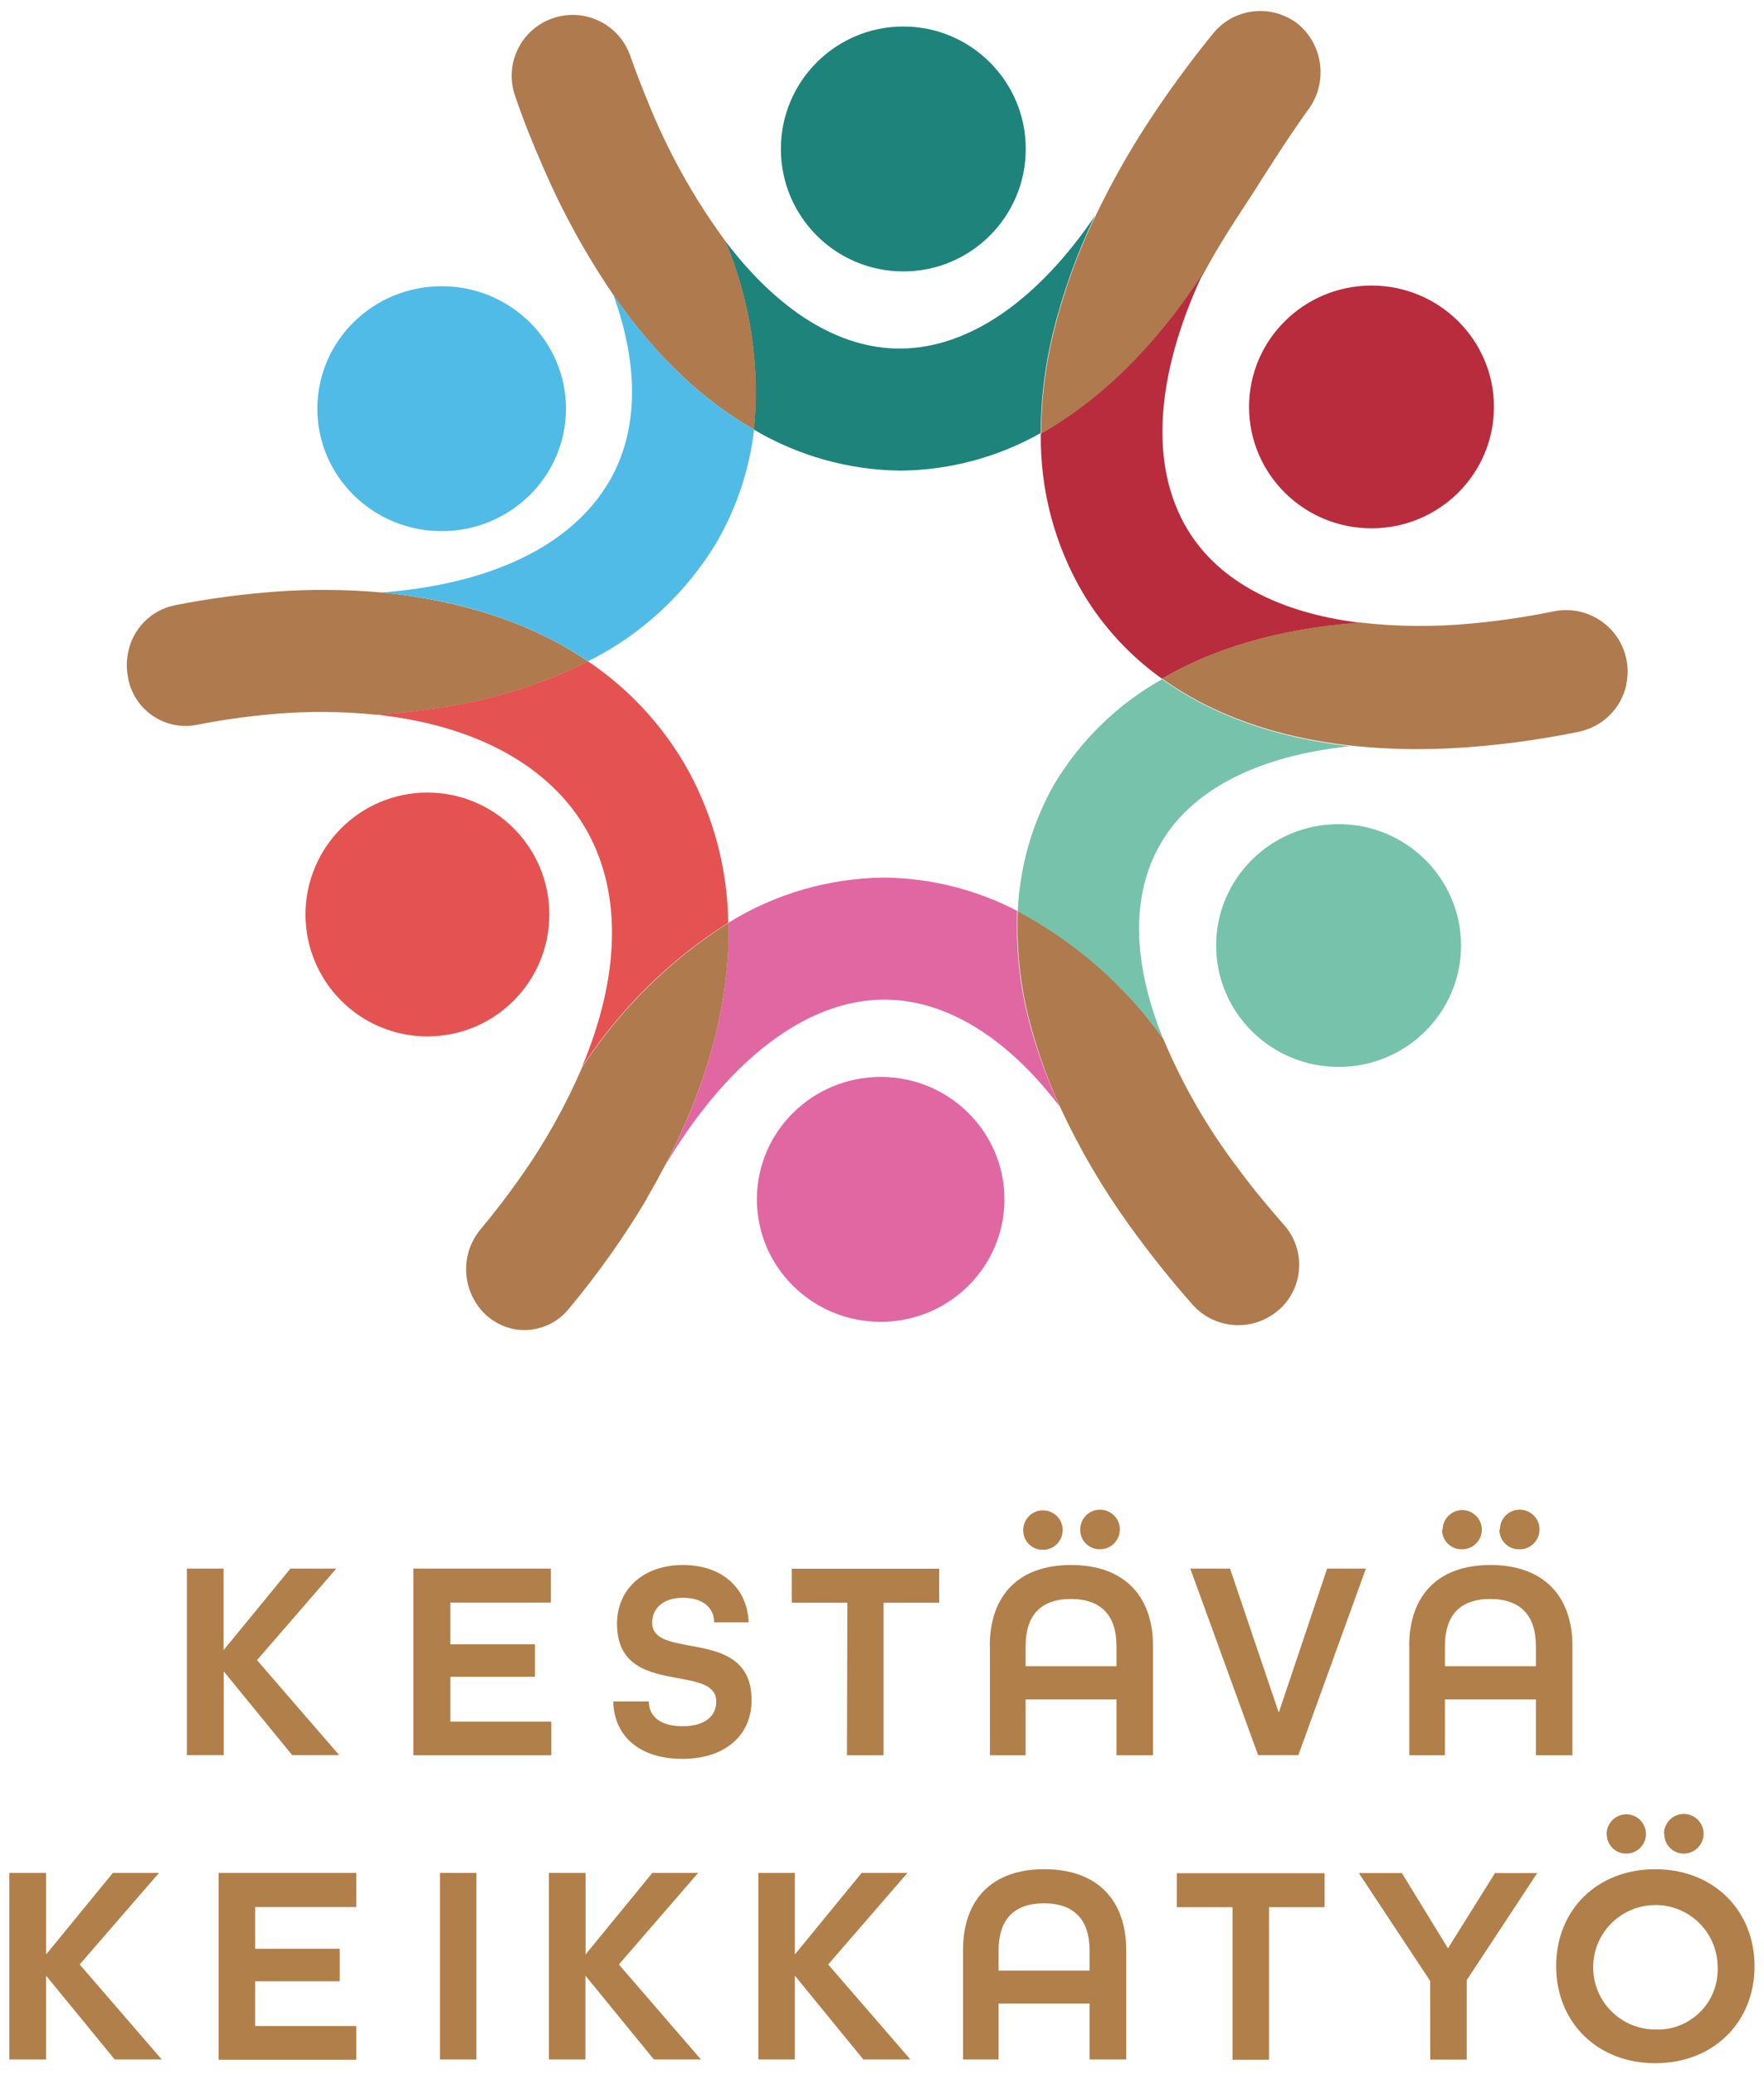 <?xml version="1.0" encoding="utf-8"?>
<!-- Generator: Adobe Illustrator 27.0.1, SVG Export Plug-In . SVG Version: 6.00 Build 0)  -->
<svg version="1.1" id="Layer_1" xmlns="http://www.w3.org/2000/svg" xmlns:xlink="http://www.w3.org/1999/xlink" x="0px" y="0px"
	 viewBox="0 0 132.4 155.66" style="enable-background:new 0 0 132.4 155.66;" xml:space="preserve">
<style type="text/css">
	.st0{fill:#B17F49;}
	.st1{fill:#1E837B;}
	.st2{fill:#AF7A4E;}
	.st3{fill:#B82C3E;}
	.st4{fill:#77C2AB;}
	.st5{fill:#E167A2;}
	.st6{fill:#E55252;}
	.st7{fill:#50BBE6;}
	.st8{fill:none;}
</style>
<g>
	<path class="st0" d="M14.04,117.72h2.74v6.12l5.02-6.12h3.44l-5.95,6.87l6.17,7.13h-3.53l-5.14-6.29v6.29h-2.76V117.72z"/>
	<path class="st0" d="M31.03,117.72h10.32v2.55H33.8v3.13h6.35v2.44H33.8v3.36h7.58v2.53H31.03V117.72z"/>
	<path class="st0" d="M46.03,127.69h2.67c0,1.11,0.85,1.86,2.53,1.86c1.67,0,2.53-0.75,2.53-1.86c0-1.22-1.31-1.45-2.82-1.74
		c-2.12-0.38-4.63-0.83-4.63-4.09c0-2.59,1.98-4.41,4.94-4.41s4.84,1.74,4.94,4.3h-2.59c0-1.07-0.81-1.84-2.34-1.84
		c-1.52,0-2.31,0.83-2.31,1.86c0,1.22,1.31,1.45,2.82,1.73c2.12,0.39,4.64,0.84,4.64,4.09c0,2.72-2.07,4.41-5.2,4.41
		S46.09,130.36,46.03,127.69z"/>
	<path class="st0" d="M63.6,120.28h-4.17v-2.55h11.06v2.55h-4.18v11.45h-2.74L63.6,120.28z"/>
	<path class="st0" d="M74.29,123.53c0-3.75,2.12-6.08,6.1-6.08c3.99,0,6.15,2.33,6.15,6.08v8.2H83.8v-4.19h-6.82v4.19h-2.68V123.53z
		 M76.8,114.8c0.02-0.82,0.69-1.47,1.51-1.45c0.82,0.02,1.47,0.69,1.45,1.51c-0.02,0.82-0.69,1.47-1.51,1.45
		c-0.8,0-1.45-0.65-1.45-1.45C76.8,114.84,76.8,114.82,76.8,114.8z M83.8,125.05v-1.52c0-2.24-1.11-3.53-3.42-3.53
		s-3.4,1.28-3.4,3.53v1.52H83.8z M81.08,114.8c-0.01-0.82,0.65-1.5,1.47-1.5c0.82-0.01,1.5,0.65,1.5,1.47
		c0.01,0.82-0.65,1.5-1.47,1.5c-0.01,0-0.02,0-0.03,0c-0.8,0.01-1.46-0.63-1.47-1.43C81.08,114.83,81.08,114.82,81.08,114.8z"/>
	<path class="st0" d="M89.34,117.72h2.98l3.66,10.81l3.63-10.81h2.91l-5.07,14h-3.02L89.34,117.72z"/>
	<path class="st0" d="M105.77,123.53c0-3.75,2.12-6.08,6.1-6.08s6.15,2.33,6.15,6.08v8.2h-2.74v-4.19h-6.83v4.19h-2.67V123.53z
		 M108.28,114.8c0-0.81,0.66-1.47,1.47-1.47c0.81,0,1.47,0.66,1.47,1.47c0,0.81-0.66,1.47-1.47,1.47l0,0
		c-0.8,0.03-1.48-0.59-1.51-1.4c0-0.03,0-0.05,0-0.08H108.28z M115.28,125.05v-1.52c0-2.24-1.11-3.53-3.43-3.53
		c-2.31,0-3.4,1.28-3.4,3.53v1.52H115.28z M112.58,114.8c-0.01-0.82,0.65-1.5,1.47-1.5c0.82-0.01,1.5,0.65,1.5,1.47
		c0.01,0.82-0.65,1.5-1.47,1.5c-0.01,0-0.01,0-0.02,0c-0.8,0.04-1.48-0.59-1.52-1.39c0-0.03,0-0.06,0-0.09H112.58z"/>
	<path class="st0" d="M0.7,140.56h2.76v6.12l5.01-6.12h3.46l-5.95,6.87l6.16,7.13H8.61l-5.15-6.29v6.29H0.7V140.56z"/>
	<path class="st0" d="M16.41,140.56h10.33v2.56h-7.59v3.13h6.35v2.44h-6.35v3.36h7.59v2.53H16.41V140.56z"/>
	<path class="st0" d="M33.02,140.56h2.74v14h-2.74V140.56z"/>
	<path class="st0" d="M41.21,140.56h2.74v6.12l5.01-6.12h3.44l-5.95,6.87l6.16,7.13h-3.53l-5.14-6.29v6.29h-2.74V140.56z"/>
	<path class="st0" d="M56.92,140.56h2.74v6.12l5.01-6.12h3.44l-5.95,6.87l6.17,7.13H64.8l-5.14-6.29v6.29h-2.74L56.92,140.56z"/>
	<path class="st0" d="M72.28,146.36c0-3.75,2.12-6.08,6.1-6.08c3.99,0,6.15,2.33,6.15,6.08v8.2h-2.75v-4.2h-6.83v4.2h-2.67
		L72.28,146.36z M81.78,147.89v-1.52c0-2.24-1.11-3.53-3.42-3.53c-2.31,0-3.41,1.28-3.41,3.53v1.52H81.78z"/>
	<path class="st0" d="M92.51,143.13h-4.18v-2.55h11.09v2.55h-4.17v11.45h-2.74L92.51,143.13z"/>
	<path class="st0" d="M107.34,148.66l-5.35-8.09h3.23l3.46,5.65l3.53-5.65h3.17l-5.29,8.03v5.97h-2.74L107.34,148.66z"/>
	<path class="st0" d="M116.8,147.56c0-4.23,3.08-7.28,7.44-7.28c4.36,0,7.45,3.08,7.45,7.28s-3.08,7.28-7.45,7.28
		C119.88,154.84,116.8,151.76,116.8,147.56z M128.92,147.56c-0.04-2.58-2.17-4.64-4.75-4.59s-4.64,2.17-4.59,4.75
		c0.04,2.55,2.12,4.59,4.67,4.59c2.48,0.1,4.58-1.84,4.67-4.32C128.93,147.85,128.93,147.71,128.92,147.56z M120.59,137.63
		c0-0.81,0.67-1.47,1.48-1.47c0.81,0,1.47,0.67,1.47,1.48c0,0.81-0.66,1.47-1.47,1.47c-0.8,0.01-1.46-0.63-1.47-1.43
		C120.59,137.66,120.59,137.65,120.59,137.63z M124.89,137.63c0-0.82,0.66-1.49,1.48-1.5c0.82,0,1.49,0.66,1.5,1.48
		c0,0.82-0.66,1.49-1.48,1.5c0,0-0.01,0-0.01,0c-0.8,0-1.46-0.64-1.46-1.45c0-0.01,0-0.02,0-0.04H124.89z"/>
	<path class="st1" d="M82.18,16.21c-1.37,2.85-2.44,5.84-3.18,8.91c-0.58,2.42-0.88,4.89-0.89,7.38c-3.2,1.81-6.81,2.78-10.49,2.82
		h-0.07c-3.86-0.05-7.64-1.11-10.97-3.08c0.47-4.83-0.27-9.69-2.15-14.16c3.94,5.2,8.47,8.08,13.1,8.08h0.05
		C72.75,26.13,77.89,22.52,82.18,16.21z"/>
	<circle class="st1" cx="67.8" cy="11.18" r="9.19"/>
	<path class="st2" d="M98.1,8.35c-1.71,2.41-3.03,4.54-4.23,6.41c-1.47,2.25-2.48,3.8-3.58,5.86c-3.53,5.39-7.66,9.43-12.15,11.91
		c0.01-2.49,0.31-4.96,0.89-7.38c0.74-3.08,1.8-6.06,3.18-8.91c1.14-2.38,2.43-4.69,3.87-6.91c1.53-2.35,3.18-4.61,4.94-6.78
		c1.58-1.98,4.46-2.3,6.44-0.72c0.01,0.01,0.01,0.01,0.02,0.02C99.39,3.49,99.67,6.36,98.1,8.35z"/>
	<path class="st3" d="M102.1,46.74c-6.51,0.46-11.34,2.12-14.88,4.2c-2.39-1.7-4.41-3.88-5.92-6.4c-2.14-3.63-3.24-7.78-3.18-12
		c4.49-2.51,8.6-6.55,12.13-11.95c-3.53,7.61-4.01,14.36-1.11,19.16C91.48,43.63,96.03,46,102.1,46.74z"/>
	<path class="st2" d="M122.07,51.39c-0.39,1.78-1.8,3.17-3.59,3.53c-2.4,0.49-4.82,0.85-7.25,1.07c-1.67,0.16-3.3,0.23-4.88,0.23
		c-1.68,0-3.35-0.09-5.02-0.27c-5.57-0.62-10.35-2.32-14.11-5.03c3.53-2.06,8.37-3.74,14.88-4.2c2.78,0.32,5.58,0.34,8.37,0.07
		c2.08-0.19,4.15-0.5,6.2-0.92c2.51-0.48,4.93,1.16,5.41,3.66c0.12,0.6,0.11,1.22-0.02,1.83L122.07,51.39z"/>
	<ellipse class="st3" cx="102.94" cy="30.54" rx="9.19" ry="9.11"/>
	<path class="st2" d="M95.96,98.32c-1.91,1.66-4.79,1.47-6.46-0.42c-1.7-1.92-3.3-3.94-4.8-6.03c-1.99-2.77-3.71-5.71-5.14-8.81
		c-0.86-1.88-1.56-3.81-2.12-5.8c-0.82-2.89-1.17-5.89-1.05-8.89c4.34,2.3,8.07,5.58,10.92,9.58c1.46,3.49,3.35,6.77,5.65,9.78
		c1.03,1.41,2.17,2.78,3.4,4.18c1.66,1.86,1.51,4.71-0.35,6.38C95.99,98.29,95.97,98.31,95.96,98.32z"/>
	<path class="st4" d="M87.07,63.39c-2.21,3.85-2.06,8.91,0.24,14.59c-2.85-4-6.59-7.27-10.92-9.58c0.14-3.34,1.07-6.59,2.71-9.5
		c1.97-3.31,4.77-6.05,8.13-7.93c3.76,2.71,8.54,4.41,14.11,5.03C94.48,56.71,89.43,59.23,87.07,63.39z"/>
	<ellipse class="st4" cx="100.47" cy="70.96" rx="9.19" ry="9.11"/>
	<path class="st5" d="M79.55,83.06c-3.94-5.17-8.5-8.03-13.17-8.04l0,0c-5.88,0-11.78,4.59-16.47,12.47
		c3.28-6.27,4.9-12.5,4.76-18.24c3.52-2.18,7.56-3.35,11.7-3.39l0,0c3.48,0.04,6.9,0.9,9.98,2.5c-0.12,3,0.23,6,1.05,8.89
		C77.97,79.25,78.69,81.19,79.55,83.06z"/>
	<ellipse class="st5" cx="66.1" cy="90.01" rx="9.29" ry="9.19"/>
	<path class="st2" d="M49.9,87.49c-0.42,0.8-0.86,1.6-1.33,2.4v0.04c-1.74,2.92-3.71,5.7-5.89,8.31c-0.81,1-2.03,1.57-3.32,1.58
		c-0.73,0-1.44-0.19-2.07-0.55c-0.28-0.16-0.55-0.35-0.79-0.56c-1.83-1.69-2.03-4.52-0.44-6.44c1.08-1.29,2.07-2.59,2.97-3.87
		c1.84-2.59,3.4-5.37,4.66-8.29c2.84-4.36,6.59-8.06,10.99-10.85C54.81,75,53.19,81.22,49.9,87.49z"/>
	<path class="st2" d="M44.12,49.63c-4.4,2.29-9.78,3.65-15.89,4.01c-2.54-0.26-5.1-0.28-7.64-0.06c-1.97,0.17-3.94,0.44-5.88,0.83
		c-2.39,0.43-4.67-1.16-5.1-3.55c-0.01-0.03-0.01-0.06-0.01-0.09c-0.11-0.56-0.11-1.14,0-1.71c0.31-1.81,1.69-3.25,3.49-3.63
		c2.51-0.5,5.06-0.84,7.61-1.03c2.63-0.19,5.27-0.17,7.89,0.06C34.63,45.04,39.91,46.76,44.12,49.63z"/>
	<path class="st6" d="M54.66,69.25c-4.4,2.78-8.15,6.48-10.99,10.85c2.82-6.7,3.06-12.9,0.42-17.68c-2.74-4.94-8.42-8-15.86-8.79
		c6.11-0.36,11.49-1.72,15.89-4.01c3.14,2.11,5.73,4.93,7.56,8.24C53.58,61.37,54.61,65.27,54.66,69.25z"/>
	<circle class="st6" cx="32.08" cy="68.63" r="9.15"/>
	<path class="st2" d="M56.6,32.24c-3.42-1.95-7.11-5.1-10.58-10.13c-2.08-3.06-3.87-6.31-5.32-9.72c-0.71-1.61-1.41-3.34-2.03-5.17
		c-0.82-2.3,0.32-4.84,2.58-5.76l0.21-0.08c2.39-0.84,5,0.41,5.84,2.8c0,0.01,0.01,0.02,0.01,0.02c0.4,1.14,0.83,2.25,1.27,3.32
		c1.5,3.76,3.47,7.32,5.87,10.58C56.33,22.55,57.07,27.42,56.6,32.24z"/>
	<path class="st7" d="M56.6,32.24c-0.35,2.99-1.31,5.87-2.82,8.47c-2.3,3.83-5.65,6.93-9.65,8.92c-4.23-2.86-9.48-4.61-15.52-5.16
		c8.2-0.62,14.27-3.49,17.11-8.33c2.21-3.78,2.26-8.64,0.31-14.03C49.49,27.13,53.18,30.29,56.6,32.24z"/>
	<ellipse class="st7" cx="33.15" cy="30.67" rx="9.33" ry="9.19"/>
</g>
<rect x="-91.72" y="-89.63" class="st8" width="315.48" height="336.7"/>
</svg>
